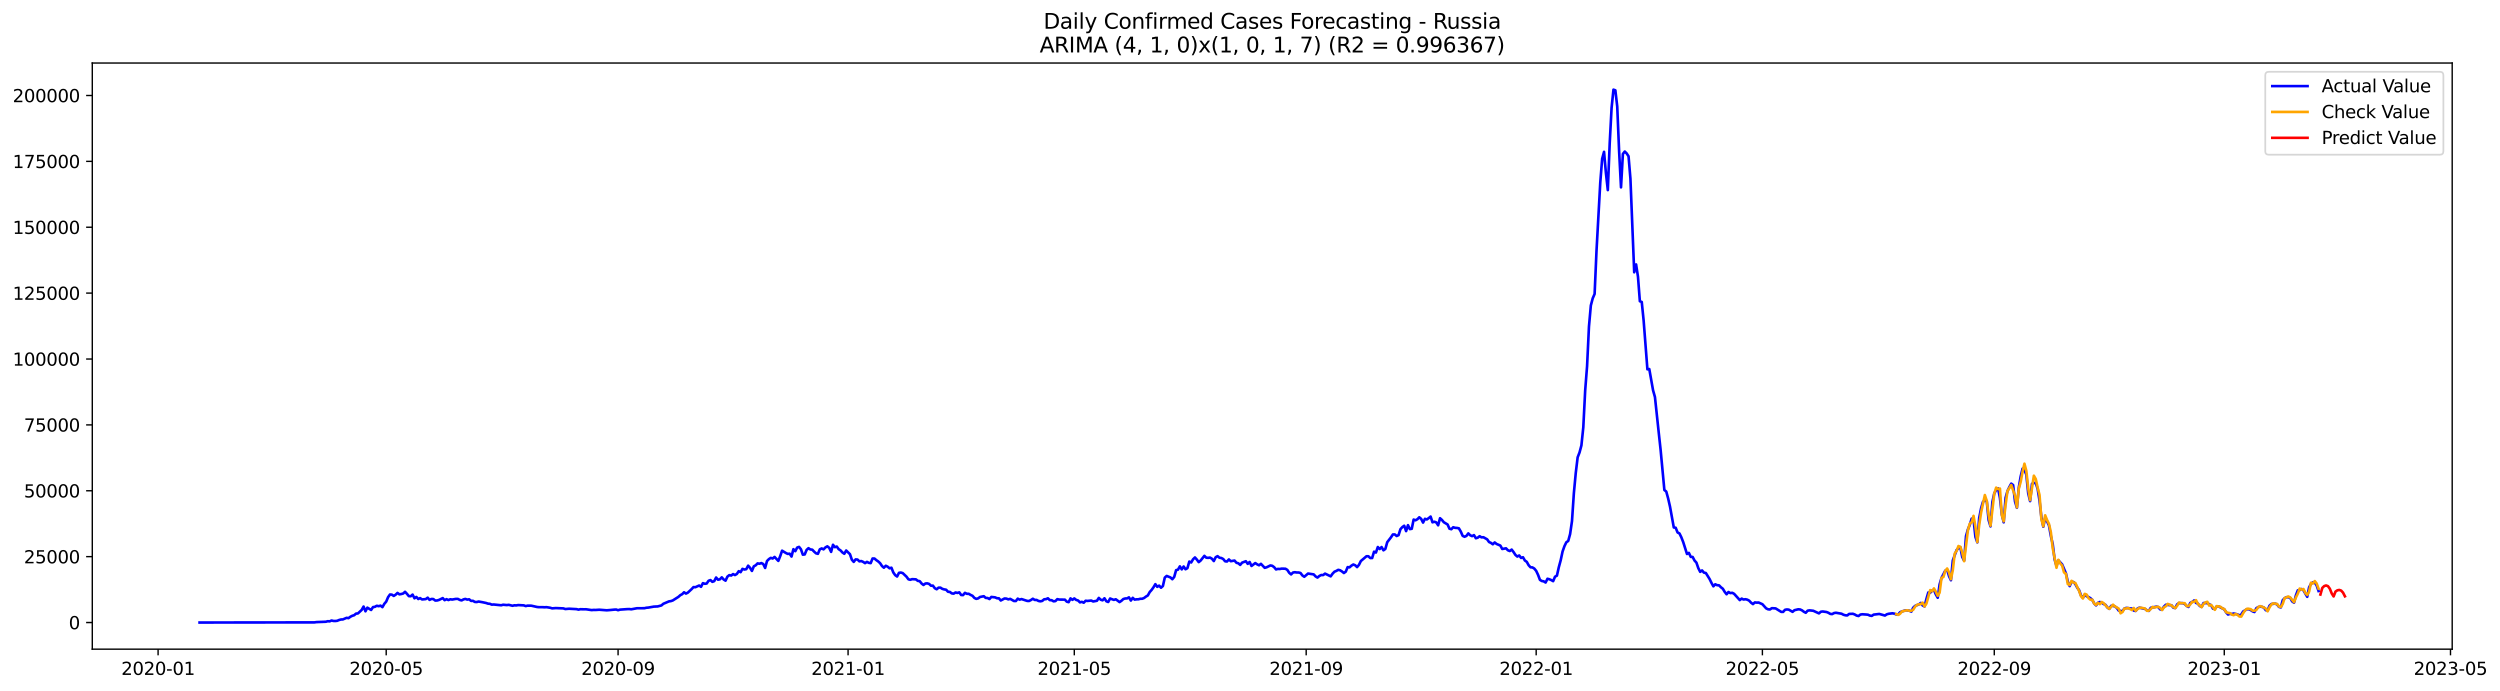 <?xml version="1.0" encoding="utf-8" standalone="no"?>
<!DOCTYPE svg PUBLIC "-//W3C//DTD SVG 1.1//EN"
  "http://www.w3.org/Graphics/SVG/1.1/DTD/svg11.dtd">
<svg xmlns:xlink="http://www.w3.org/1999/xlink" width="1418.704pt" height="392.274pt" viewBox="0 0 1418.704 392.274" xmlns="http://www.w3.org/2000/svg" version="1.1">
 <defs>
  <style type="text/css">*{stroke-linejoin: round; stroke-linecap: butt}</style>
 </defs>
 <g id="figure_1">
  <g id="patch_1">
   <path d="M 0 392.274 
L 1418.704 392.274 
L 1418.704 0 
L 0 0 
z
" style="fill: #ffffff"/>
  </g>
  <g id="axes_1">
   <g id="patch_2">
    <path d="M 52.375 368.396 
L 1391.575 368.396 
L 1391.575 35.755 
L 52.375 35.755 
z
" style="fill: #ffffff"/>
   </g>
   <g id="matplotlib.axis_1">
    <g id="xtick_1">
     <g id="line2d_1">
      <defs>
       <path id="m4899bbcd21" d="M 0 0 
L 0 3.5 
" style="stroke: #000000; stroke-width: 0.8"/>
      </defs>
      <g>
       <use xlink:href="#m4899bbcd21" x="89.712" y="368.396" style="stroke: #000000; stroke-width: 0.8"/>
      </g>
     </g>
     <g id="text_1">
      <!-- 2020-01 -->
      <g transform="translate(68.82 382.994)scale(0.1 -0.1)">
       <defs>
        <path id="DejaVuSans-32" d="M 1228 531 
L 3431 531 
L 3431 0 
L 469 0 
L 469 531 
Q 828 903 1448 1529 
Q 2069 2156 2228 2338 
Q 2531 2678 2651 2914 
Q 2772 3150 2772 3378 
Q 2772 3750 2511 3984 
Q 2250 4219 1831 4219 
Q 1534 4219 1204 4116 
Q 875 4013 500 3803 
L 500 4441 
Q 881 4594 1212 4672 
Q 1544 4750 1819 4750 
Q 2544 4750 2975 4387 
Q 3406 4025 3406 3419 
Q 3406 3131 3298 2873 
Q 3191 2616 2906 2266 
Q 2828 2175 2409 1742 
Q 1991 1309 1228 531 
z
" transform="scale(0.016)"/>
        <path id="DejaVuSans-30" d="M 2034 4250 
Q 1547 4250 1301 3770 
Q 1056 3291 1056 2328 
Q 1056 1369 1301 889 
Q 1547 409 2034 409 
Q 2525 409 2770 889 
Q 3016 1369 3016 2328 
Q 3016 3291 2770 3770 
Q 2525 4250 2034 4250 
z
M 2034 4750 
Q 2819 4750 3233 4129 
Q 3647 3509 3647 2328 
Q 3647 1150 3233 529 
Q 2819 -91 2034 -91 
Q 1250 -91 836 529 
Q 422 1150 422 2328 
Q 422 3509 836 4129 
Q 1250 4750 2034 4750 
z
" transform="scale(0.016)"/>
        <path id="DejaVuSans-2d" d="M 313 2009 
L 1997 2009 
L 1997 1497 
L 313 1497 
L 313 2009 
z
" transform="scale(0.016)"/>
        <path id="DejaVuSans-31" d="M 794 531 
L 1825 531 
L 1825 4091 
L 703 3866 
L 703 4441 
L 1819 4666 
L 2450 4666 
L 2450 531 
L 3481 531 
L 3481 0 
L 794 0 
L 794 531 
z
" transform="scale(0.016)"/>
       </defs>
       <use xlink:href="#DejaVuSans-32"/>
       <use xlink:href="#DejaVuSans-30" x="63.623"/>
       <use xlink:href="#DejaVuSans-32" x="127.246"/>
       <use xlink:href="#DejaVuSans-30" x="190.869"/>
       <use xlink:href="#DejaVuSans-2d" x="254.492"/>
       <use xlink:href="#DejaVuSans-30" x="290.576"/>
       <use xlink:href="#DejaVuSans-31" x="354.199"/>
      </g>
     </g>
    </g>
    <g id="xtick_2">
     <g id="line2d_2">
      <g>
       <use xlink:href="#m4899bbcd21" x="219.16" y="368.396" style="stroke: #000000; stroke-width: 0.8"/>
      </g>
     </g>
     <g id="text_2">
      <!-- 2020-05 -->
      <g transform="translate(198.268 382.994)scale(0.1 -0.1)">
       <defs>
        <path id="DejaVuSans-35" d="M 691 4666 
L 3169 4666 
L 3169 4134 
L 1269 4134 
L 1269 2991 
Q 1406 3038 1543 3061 
Q 1681 3084 1819 3084 
Q 2600 3084 3056 2656 
Q 3513 2228 3513 1497 
Q 3513 744 3044 326 
Q 2575 -91 1722 -91 
Q 1428 -91 1123 -41 
Q 819 9 494 109 
L 494 744 
Q 775 591 1075 516 
Q 1375 441 1709 441 
Q 2250 441 2565 725 
Q 2881 1009 2881 1497 
Q 2881 1984 2565 2268 
Q 2250 2553 1709 2553 
Q 1456 2553 1204 2497 
Q 953 2441 691 2322 
L 691 4666 
z
" transform="scale(0.016)"/>
       </defs>
       <use xlink:href="#DejaVuSans-32"/>
       <use xlink:href="#DejaVuSans-30" x="63.623"/>
       <use xlink:href="#DejaVuSans-32" x="127.246"/>
       <use xlink:href="#DejaVuSans-30" x="190.869"/>
       <use xlink:href="#DejaVuSans-2d" x="254.492"/>
       <use xlink:href="#DejaVuSans-30" x="290.576"/>
       <use xlink:href="#DejaVuSans-35" x="354.199"/>
      </g>
     </g>
    </g>
    <g id="xtick_3">
     <g id="line2d_3">
      <g>
       <use xlink:href="#m4899bbcd21" x="350.748" y="368.396" style="stroke: #000000; stroke-width: 0.8"/>
      </g>
     </g>
     <g id="text_3">
      <!-- 2020-09 -->
      <g transform="translate(329.856 382.994)scale(0.1 -0.1)">
       <defs>
        <path id="DejaVuSans-39" d="M 703 97 
L 703 672 
Q 941 559 1184 500 
Q 1428 441 1663 441 
Q 2288 441 2617 861 
Q 2947 1281 2994 2138 
Q 2813 1869 2534 1725 
Q 2256 1581 1919 1581 
Q 1219 1581 811 2004 
Q 403 2428 403 3163 
Q 403 3881 828 4315 
Q 1253 4750 1959 4750 
Q 2769 4750 3195 4129 
Q 3622 3509 3622 2328 
Q 3622 1225 3098 567 
Q 2575 -91 1691 -91 
Q 1453 -91 1209 -44 
Q 966 3 703 97 
z
M 1959 2075 
Q 2384 2075 2632 2365 
Q 2881 2656 2881 3163 
Q 2881 3666 2632 3958 
Q 2384 4250 1959 4250 
Q 1534 4250 1286 3958 
Q 1038 3666 1038 3163 
Q 1038 2656 1286 2365 
Q 1534 2075 1959 2075 
z
" transform="scale(0.016)"/>
       </defs>
       <use xlink:href="#DejaVuSans-32"/>
       <use xlink:href="#DejaVuSans-30" x="63.623"/>
       <use xlink:href="#DejaVuSans-32" x="127.246"/>
       <use xlink:href="#DejaVuSans-30" x="190.869"/>
       <use xlink:href="#DejaVuSans-2d" x="254.492"/>
       <use xlink:href="#DejaVuSans-30" x="290.576"/>
       <use xlink:href="#DejaVuSans-39" x="354.199"/>
      </g>
     </g>
    </g>
    <g id="xtick_4">
     <g id="line2d_4">
      <g>
       <use xlink:href="#m4899bbcd21" x="481.266" y="368.396" style="stroke: #000000; stroke-width: 0.8"/>
      </g>
     </g>
     <g id="text_4">
      <!-- 2021-01 -->
      <g transform="translate(460.374 382.994)scale(0.1 -0.1)">
       <use xlink:href="#DejaVuSans-32"/>
       <use xlink:href="#DejaVuSans-30" x="63.623"/>
       <use xlink:href="#DejaVuSans-32" x="127.246"/>
       <use xlink:href="#DejaVuSans-31" x="190.869"/>
       <use xlink:href="#DejaVuSans-2d" x="254.492"/>
       <use xlink:href="#DejaVuSans-30" x="290.576"/>
       <use xlink:href="#DejaVuSans-31" x="354.199"/>
      </g>
     </g>
    </g>
    <g id="xtick_5">
     <g id="line2d_5">
      <g>
       <use xlink:href="#m4899bbcd21" x="609.644" y="368.396" style="stroke: #000000; stroke-width: 0.8"/>
      </g>
     </g>
     <g id="text_5">
      <!-- 2021-05 -->
      <g transform="translate(588.753 382.994)scale(0.1 -0.1)">
       <use xlink:href="#DejaVuSans-32"/>
       <use xlink:href="#DejaVuSans-30" x="63.623"/>
       <use xlink:href="#DejaVuSans-32" x="127.246"/>
       <use xlink:href="#DejaVuSans-31" x="190.869"/>
       <use xlink:href="#DejaVuSans-2d" x="254.492"/>
       <use xlink:href="#DejaVuSans-30" x="290.576"/>
       <use xlink:href="#DejaVuSans-35" x="354.199"/>
      </g>
     </g>
    </g>
    <g id="xtick_6">
     <g id="line2d_6">
      <g>
       <use xlink:href="#m4899bbcd21" x="741.232" y="368.396" style="stroke: #000000; stroke-width: 0.8"/>
      </g>
     </g>
     <g id="text_6">
      <!-- 2021-09 -->
      <g transform="translate(720.34 382.994)scale(0.1 -0.1)">
       <use xlink:href="#DejaVuSans-32"/>
       <use xlink:href="#DejaVuSans-30" x="63.623"/>
       <use xlink:href="#DejaVuSans-32" x="127.246"/>
       <use xlink:href="#DejaVuSans-31" x="190.869"/>
       <use xlink:href="#DejaVuSans-2d" x="254.492"/>
       <use xlink:href="#DejaVuSans-30" x="290.576"/>
       <use xlink:href="#DejaVuSans-39" x="354.199"/>
      </g>
     </g>
    </g>
    <g id="xtick_7">
     <g id="line2d_7">
      <g>
       <use xlink:href="#m4899bbcd21" x="871.75" y="368.396" style="stroke: #000000; stroke-width: 0.8"/>
      </g>
     </g>
     <g id="text_7">
      <!-- 2022-01 -->
      <g transform="translate(850.858 382.994)scale(0.1 -0.1)">
       <use xlink:href="#DejaVuSans-32"/>
       <use xlink:href="#DejaVuSans-30" x="63.623"/>
       <use xlink:href="#DejaVuSans-32" x="127.246"/>
       <use xlink:href="#DejaVuSans-32" x="190.869"/>
       <use xlink:href="#DejaVuSans-2d" x="254.492"/>
       <use xlink:href="#DejaVuSans-30" x="290.576"/>
       <use xlink:href="#DejaVuSans-31" x="354.199"/>
      </g>
     </g>
    </g>
    <g id="xtick_8">
     <g id="line2d_8">
      <g>
       <use xlink:href="#m4899bbcd21" x="1000.128" y="368.396" style="stroke: #000000; stroke-width: 0.8"/>
      </g>
     </g>
     <g id="text_8">
      <!-- 2022-05 -->
      <g transform="translate(979.237 382.994)scale(0.1 -0.1)">
       <use xlink:href="#DejaVuSans-32"/>
       <use xlink:href="#DejaVuSans-30" x="63.623"/>
       <use xlink:href="#DejaVuSans-32" x="127.246"/>
       <use xlink:href="#DejaVuSans-32" x="190.869"/>
       <use xlink:href="#DejaVuSans-2d" x="254.492"/>
       <use xlink:href="#DejaVuSans-30" x="290.576"/>
       <use xlink:href="#DejaVuSans-35" x="354.199"/>
      </g>
     </g>
    </g>
    <g id="xtick_9">
     <g id="line2d_9">
      <g>
       <use xlink:href="#m4899bbcd21" x="1131.716" y="368.396" style="stroke: #000000; stroke-width: 0.8"/>
      </g>
     </g>
     <g id="text_9">
      <!-- 2022-09 -->
      <g transform="translate(1110.824 382.994)scale(0.1 -0.1)">
       <use xlink:href="#DejaVuSans-32"/>
       <use xlink:href="#DejaVuSans-30" x="63.623"/>
       <use xlink:href="#DejaVuSans-32" x="127.246"/>
       <use xlink:href="#DejaVuSans-32" x="190.869"/>
       <use xlink:href="#DejaVuSans-2d" x="254.492"/>
       <use xlink:href="#DejaVuSans-30" x="290.576"/>
       <use xlink:href="#DejaVuSans-39" x="354.199"/>
      </g>
     </g>
    </g>
    <g id="xtick_10">
     <g id="line2d_10">
      <g>
       <use xlink:href="#m4899bbcd21" x="1262.234" y="368.396" style="stroke: #000000; stroke-width: 0.8"/>
      </g>
     </g>
     <g id="text_10">
      <!-- 2023-01 -->
      <g transform="translate(1241.342 382.994)scale(0.1 -0.1)">
       <defs>
        <path id="DejaVuSans-33" d="M 2597 2516 
Q 3050 2419 3304 2112 
Q 3559 1806 3559 1356 
Q 3559 666 3084 287 
Q 2609 -91 1734 -91 
Q 1441 -91 1130 -33 
Q 819 25 488 141 
L 488 750 
Q 750 597 1062 519 
Q 1375 441 1716 441 
Q 2309 441 2620 675 
Q 2931 909 2931 1356 
Q 2931 1769 2642 2001 
Q 2353 2234 1838 2234 
L 1294 2234 
L 1294 2753 
L 1863 2753 
Q 2328 2753 2575 2939 
Q 2822 3125 2822 3475 
Q 2822 3834 2567 4026 
Q 2313 4219 1838 4219 
Q 1578 4219 1281 4162 
Q 984 4106 628 3988 
L 628 4550 
Q 988 4650 1302 4700 
Q 1616 4750 1894 4750 
Q 2613 4750 3031 4423 
Q 3450 4097 3450 3541 
Q 3450 3153 3228 2886 
Q 3006 2619 2597 2516 
z
" transform="scale(0.016)"/>
       </defs>
       <use xlink:href="#DejaVuSans-32"/>
       <use xlink:href="#DejaVuSans-30" x="63.623"/>
       <use xlink:href="#DejaVuSans-32" x="127.246"/>
       <use xlink:href="#DejaVuSans-33" x="190.869"/>
       <use xlink:href="#DejaVuSans-2d" x="254.492"/>
       <use xlink:href="#DejaVuSans-30" x="290.576"/>
       <use xlink:href="#DejaVuSans-31" x="354.199"/>
      </g>
     </g>
    </g>
    <g id="xtick_11">
     <g id="line2d_11">
      <g>
       <use xlink:href="#m4899bbcd21" x="1390.612" y="368.396" style="stroke: #000000; stroke-width: 0.8"/>
      </g>
     </g>
     <g id="text_11">
      <!-- 2023-05 -->
      <g transform="translate(1369.721 382.994)scale(0.1 -0.1)">
       <use xlink:href="#DejaVuSans-32"/>
       <use xlink:href="#DejaVuSans-30" x="63.623"/>
       <use xlink:href="#DejaVuSans-32" x="127.246"/>
       <use xlink:href="#DejaVuSans-33" x="190.869"/>
       <use xlink:href="#DejaVuSans-2d" x="254.492"/>
       <use xlink:href="#DejaVuSans-30" x="290.576"/>
       <use xlink:href="#DejaVuSans-35" x="354.199"/>
      </g>
     </g>
    </g>
   </g>
   <g id="matplotlib.axis_2">
    <g id="ytick_1">
     <g id="line2d_12">
      <defs>
       <path id="m4473a306bf" d="M 0 0 
L -3.5 0 
" style="stroke: #000000; stroke-width: 0.8"/>
      </defs>
      <g>
       <use xlink:href="#m4473a306bf" x="52.375" y="353.276" style="stroke: #000000; stroke-width: 0.8"/>
      </g>
     </g>
     <g id="text_12">
      <!-- 0 -->
      <g transform="translate(39.013 357.075)scale(0.1 -0.1)">
       <use xlink:href="#DejaVuSans-30"/>
      </g>
     </g>
    </g>
    <g id="ytick_2">
     <g id="line2d_13">
      <g>
       <use xlink:href="#m4473a306bf" x="52.375" y="315.889" style="stroke: #000000; stroke-width: 0.8"/>
      </g>
     </g>
     <g id="text_13">
      <!-- 25000 -->
      <g transform="translate(13.562 319.688)scale(0.1 -0.1)">
       <use xlink:href="#DejaVuSans-32"/>
       <use xlink:href="#DejaVuSans-35" x="63.623"/>
       <use xlink:href="#DejaVuSans-30" x="127.246"/>
       <use xlink:href="#DejaVuSans-30" x="190.869"/>
       <use xlink:href="#DejaVuSans-30" x="254.492"/>
      </g>
     </g>
    </g>
    <g id="ytick_3">
     <g id="line2d_14">
      <g>
       <use xlink:href="#m4473a306bf" x="52.375" y="278.502" style="stroke: #000000; stroke-width: 0.8"/>
      </g>
     </g>
     <g id="text_14">
      <!-- 50000 -->
      <g transform="translate(13.562 282.301)scale(0.1 -0.1)">
       <use xlink:href="#DejaVuSans-35"/>
       <use xlink:href="#DejaVuSans-30" x="63.623"/>
       <use xlink:href="#DejaVuSans-30" x="127.246"/>
       <use xlink:href="#DejaVuSans-30" x="190.869"/>
       <use xlink:href="#DejaVuSans-30" x="254.492"/>
      </g>
     </g>
    </g>
    <g id="ytick_4">
     <g id="line2d_15">
      <g>
       <use xlink:href="#m4473a306bf" x="52.375" y="241.115" style="stroke: #000000; stroke-width: 0.8"/>
      </g>
     </g>
     <g id="text_15">
      <!-- 75000 -->
      <g transform="translate(13.562 244.915)scale(0.1 -0.1)">
       <defs>
        <path id="DejaVuSans-37" d="M 525 4666 
L 3525 4666 
L 3525 4397 
L 1831 0 
L 1172 0 
L 2766 4134 
L 525 4134 
L 525 4666 
z
" transform="scale(0.016)"/>
       </defs>
       <use xlink:href="#DejaVuSans-37"/>
       <use xlink:href="#DejaVuSans-35" x="63.623"/>
       <use xlink:href="#DejaVuSans-30" x="127.246"/>
       <use xlink:href="#DejaVuSans-30" x="190.869"/>
       <use xlink:href="#DejaVuSans-30" x="254.492"/>
      </g>
     </g>
    </g>
    <g id="ytick_5">
     <g id="line2d_16">
      <g>
       <use xlink:href="#m4473a306bf" x="52.375" y="203.729" style="stroke: #000000; stroke-width: 0.8"/>
      </g>
     </g>
     <g id="text_16">
      <!-- 100000 -->
      <g transform="translate(7.2 207.528)scale(0.1 -0.1)">
       <use xlink:href="#DejaVuSans-31"/>
       <use xlink:href="#DejaVuSans-30" x="63.623"/>
       <use xlink:href="#DejaVuSans-30" x="127.246"/>
       <use xlink:href="#DejaVuSans-30" x="190.869"/>
       <use xlink:href="#DejaVuSans-30" x="254.492"/>
       <use xlink:href="#DejaVuSans-30" x="318.115"/>
      </g>
     </g>
    </g>
    <g id="ytick_6">
     <g id="line2d_17">
      <g>
       <use xlink:href="#m4473a306bf" x="52.375" y="166.342" style="stroke: #000000; stroke-width: 0.8"/>
      </g>
     </g>
     <g id="text_17">
      <!-- 125000 -->
      <g transform="translate(7.2 170.141)scale(0.1 -0.1)">
       <use xlink:href="#DejaVuSans-31"/>
       <use xlink:href="#DejaVuSans-32" x="63.623"/>
       <use xlink:href="#DejaVuSans-35" x="127.246"/>
       <use xlink:href="#DejaVuSans-30" x="190.869"/>
       <use xlink:href="#DejaVuSans-30" x="254.492"/>
       <use xlink:href="#DejaVuSans-30" x="318.115"/>
      </g>
     </g>
    </g>
    <g id="ytick_7">
     <g id="line2d_18">
      <g>
       <use xlink:href="#m4473a306bf" x="52.375" y="128.955" style="stroke: #000000; stroke-width: 0.8"/>
      </g>
     </g>
     <g id="text_18">
      <!-- 150000 -->
      <g transform="translate(7.2 132.755)scale(0.1 -0.1)">
       <use xlink:href="#DejaVuSans-31"/>
       <use xlink:href="#DejaVuSans-35" x="63.623"/>
       <use xlink:href="#DejaVuSans-30" x="127.246"/>
       <use xlink:href="#DejaVuSans-30" x="190.869"/>
       <use xlink:href="#DejaVuSans-30" x="254.492"/>
       <use xlink:href="#DejaVuSans-30" x="318.115"/>
      </g>
     </g>
    </g>
    <g id="ytick_8">
     <g id="line2d_19">
      <g>
       <use xlink:href="#m4473a306bf" x="52.375" y="91.569" style="stroke: #000000; stroke-width: 0.8"/>
      </g>
     </g>
     <g id="text_19">
      <!-- 175000 -->
      <g transform="translate(7.2 95.368)scale(0.1 -0.1)">
       <use xlink:href="#DejaVuSans-31"/>
       <use xlink:href="#DejaVuSans-37" x="63.623"/>
       <use xlink:href="#DejaVuSans-35" x="127.246"/>
       <use xlink:href="#DejaVuSans-30" x="190.869"/>
       <use xlink:href="#DejaVuSans-30" x="254.492"/>
       <use xlink:href="#DejaVuSans-30" x="318.115"/>
      </g>
     </g>
    </g>
    <g id="ytick_9">
     <g id="line2d_20">
      <g>
       <use xlink:href="#m4473a306bf" x="52.375" y="54.182" style="stroke: #000000; stroke-width: 0.8"/>
      </g>
     </g>
     <g id="text_20">
      <!-- 200000 -->
      <g transform="translate(7.2 57.981)scale(0.1 -0.1)">
       <use xlink:href="#DejaVuSans-32"/>
       <use xlink:href="#DejaVuSans-30" x="63.623"/>
       <use xlink:href="#DejaVuSans-30" x="127.246"/>
       <use xlink:href="#DejaVuSans-30" x="190.869"/>
       <use xlink:href="#DejaVuSans-30" x="254.492"/>
       <use xlink:href="#DejaVuSans-30" x="318.115"/>
      </g>
     </g>
    </g>
   </g>
   <g id="line2d_21">
    <path d="M 113.248 353.276 
L 178.507 353.19 
L 179.577 353.032 
L 184.926 352.824 
L 185.995 352.526 
L 187.065 352.617 
L 188.135 352.122 
L 189.205 352.377 
L 190.275 352.405 
L 191.345 352.291 
L 192.414 351.849 
L 193.484 351.55 
L 194.554 351.518 
L 196.694 350.605 
L 197.763 350.783 
L 198.833 350.006 
L 199.903 349.45 
L 200.973 349.127 
L 202.043 348.209 
L 203.113 348.119 
L 205.252 346.12 
L 206.322 344.213 
L 207.392 346.893 
L 208.462 344.838 
L 210.601 346.136 
L 211.671 344.529 
L 212.741 344.354 
L 213.811 343.763 
L 214.881 344.007 
L 215.95 343.688 
L 217.02 344.54 
L 218.09 342.659 
L 219.16 341.412 
L 220.23 338.885 
L 221.299 337.374 
L 222.369 337.452 
L 223.439 338.168 
L 224.509 337.485 
L 225.579 336.48 
L 226.649 337.275 
L 227.718 337.099 
L 228.788 336.807 
L 229.858 335.844 
L 230.928 336.976 
L 231.998 338.279 
L 233.068 338.36 
L 234.137 337.427 
L 235.207 339.517 
L 236.277 338.756 
L 237.347 339.927 
L 238.417 339.423 
L 239.486 340.169 
L 241.626 339.975 
L 242.696 339.167 
L 243.766 340.416 
L 244.836 339.897 
L 245.905 339.943 
L 246.975 340.806 
L 248.045 340.757 
L 249.115 340.456 
L 251.254 339.416 
L 252.324 340.586 
L 253.394 340.029 
L 254.464 340.521 
L 255.534 340.081 
L 256.604 340.238 
L 258.743 339.86 
L 259.813 339.861 
L 260.883 340.434 
L 261.953 340.724 
L 263.022 340.15 
L 264.092 339.875 
L 265.162 340.269 
L 266.232 340.102 
L 267.302 340.987 
L 268.372 340.951 
L 269.441 341.575 
L 270.511 341.653 
L 271.581 341.355 
L 273.721 341.735 
L 275.86 342.19 
L 276.93 342.56 
L 278 342.65 
L 279.07 343.124 
L 280.14 343.042 
L 284.419 343.48 
L 285.489 343.178 
L 287.628 343.371 
L 288.698 343.227 
L 290.838 343.76 
L 291.908 343.504 
L 292.977 343.568 
L 294.047 343.371 
L 297.257 343.539 
L 298.326 343.944 
L 299.396 343.69 
L 301.536 343.721 
L 304.745 344.451 
L 305.815 344.56 
L 307.955 344.557 
L 309.025 344.633 
L 310.095 344.552 
L 312.234 344.89 
L 313.304 345.23 
L 315.444 345.074 
L 319.723 345.254 
L 320.793 345.617 
L 322.932 345.441 
L 327.212 345.677 
L 328.281 345.96 
L 329.351 345.717 
L 331.491 345.774 
L 332.561 345.753 
L 335.77 346.22 
L 336.84 346.112 
L 337.91 346.147 
L 340.049 346.008 
L 344.329 346.334 
L 346.468 346.16 
L 348.608 345.952 
L 349.678 345.9 
L 350.748 346.292 
L 351.817 345.958 
L 356.097 345.653 
L 357.167 345.64 
L 358.236 345.768 
L 361.446 345.169 
L 365.725 345.148 
L 366.795 344.883 
L 367.865 344.801 
L 371.074 344.238 
L 373.214 344.14 
L 375.353 343.571 
L 376.423 342.64 
L 379.633 341.273 
L 380.703 341.119 
L 381.772 340.757 
L 384.982 338.717 
L 386.052 337.759 
L 387.122 337.189 
L 388.191 336.106 
L 389.261 336.854 
L 390.331 336.309 
L 392.471 334.323 
L 393.54 333.173 
L 394.61 333.227 
L 396.75 332.278 
L 397.82 333.003 
L 398.89 330.938 
L 399.959 331.288 
L 401.029 331.137 
L 402.099 329.583 
L 403.169 329.187 
L 404.239 330.179 
L 405.308 329.791 
L 406.378 327.737 
L 407.448 328.959 
L 408.518 328.762 
L 409.588 327.631 
L 410.658 328.837 
L 411.727 329.519 
L 412.797 327.227 
L 413.867 326.377 
L 414.937 326.605 
L 416.007 325.787 
L 417.076 326.332 
L 418.146 325.713 
L 419.216 324.139 
L 420.286 324.688 
L 421.356 322.816 
L 422.426 323.203 
L 423.495 322.995 
L 424.565 321.008 
L 425.635 322.222 
L 426.705 323.99 
L 427.775 321.373 
L 428.844 320.798 
L 429.914 319.716 
L 430.984 319.907 
L 432.054 319.535 
L 433.124 320.075 
L 434.194 322.294 
L 435.263 318.376 
L 436.333 317.296 
L 437.403 316.58 
L 438.473 316.943 
L 439.543 316.052 
L 441.682 318.292 
L 442.752 315.597 
L 443.822 312.499 
L 445.962 313.81 
L 447.031 314.325 
L 448.101 314.205 
L 449.171 315.825 
L 450.241 311.658 
L 451.311 312.781 
L 452.38 310.729 
L 453.45 310.354 
L 454.52 311.704 
L 455.59 314.764 
L 456.66 314.636 
L 457.73 312.057 
L 458.799 311.094 
L 459.869 311.808 
L 460.939 311.924 
L 462.009 313.044 
L 463.079 313.997 
L 464.149 314.283 
L 465.218 311.721 
L 466.288 311.229 
L 467.358 311.743 
L 468.428 310.64 
L 469.498 310.031 
L 470.567 310.894 
L 471.637 313.176 
L 472.707 309.161 
L 473.777 310.513 
L 474.847 310.157 
L 475.917 311.628 
L 476.986 312.355 
L 478.056 313.514 
L 479.126 314.251 
L 480.196 312.406 
L 482.335 314.486 
L 483.405 317.616 
L 484.475 318.857 
L 485.545 317.452 
L 486.615 317.531 
L 487.685 318.554 
L 488.754 318.386 
L 489.824 318.862 
L 490.894 319.568 
L 491.964 318.853 
L 493.034 319.393 
L 494.103 319.562 
L 495.173 316.931 
L 496.243 316.945 
L 497.313 317.878 
L 498.383 318.614 
L 499.453 319.614 
L 500.522 321.21 
L 501.592 322.161 
L 502.662 321.057 
L 503.732 321.599 
L 504.802 322.491 
L 505.871 322.17 
L 506.941 324.863 
L 508.011 326.384 
L 509.081 327.159 
L 510.151 325.077 
L 511.221 324.912 
L 512.29 325.234 
L 514.43 327.268 
L 515.5 328.741 
L 516.57 329.016 
L 517.639 328.656 
L 519.779 328.781 
L 520.849 329.635 
L 521.919 329.795 
L 522.989 331.131 
L 524.058 331.953 
L 525.128 331.138 
L 526.198 331.042 
L 527.268 331.382 
L 528.338 332.387 
L 529.407 332.34 
L 530.477 333.79 
L 531.547 334.389 
L 532.617 333.471 
L 533.687 333.473 
L 534.757 334.171 
L 535.826 334.48 
L 536.896 334.649 
L 537.966 335.81 
L 539.036 335.915 
L 540.106 336.725 
L 541.176 336.893 
L 542.245 336.214 
L 543.315 336.475 
L 544.385 336.152 
L 545.455 337.661 
L 546.525 337.699 
L 547.594 336.432 
L 548.664 336.966 
L 549.734 336.961 
L 550.804 337.606 
L 551.874 338.104 
L 552.944 339.305 
L 554.013 339.852 
L 555.083 339.567 
L 556.153 338.777 
L 558.293 338.343 
L 559.362 339.297 
L 560.432 339.36 
L 561.502 339.951 
L 562.572 338.75 
L 564.712 338.997 
L 565.781 339.495 
L 566.851 339.525 
L 567.921 340.76 
L 570.061 339.625 
L 571.13 339.707 
L 572.2 340.141 
L 573.27 339.848 
L 575.41 341.069 
L 576.48 341.078 
L 577.549 339.731 
L 578.619 340.292 
L 579.689 339.957 
L 582.898 341.004 
L 583.968 341.052 
L 585.038 340.497 
L 586.108 339.776 
L 587.178 340.444 
L 588.248 340.45 
L 589.317 341.026 
L 590.387 341.246 
L 591.457 341.01 
L 592.527 340.088 
L 593.597 340.008 
L 594.666 339.516 
L 595.736 340.554 
L 596.806 340.616 
L 597.876 341.246 
L 598.946 341.093 
L 600.016 340.005 
L 601.085 340.24 
L 604.295 340.293 
L 605.365 341.415 
L 606.434 341.717 
L 607.504 339.576 
L 608.574 340.395 
L 609.644 339.596 
L 610.714 340.453 
L 611.784 340.761 
L 612.853 341.831 
L 613.923 341.526 
L 614.993 342.033 
L 616.063 340.921 
L 617.133 341.016 
L 619.272 340.806 
L 620.342 341.328 
L 622.482 340.924 
L 623.552 339.311 
L 624.621 340.314 
L 625.691 340.675 
L 626.761 339.511 
L 627.831 341.227 
L 628.901 341.612 
L 629.971 339.649 
L 632.11 340.437 
L 633.18 340.075 
L 635.32 341.668 
L 636.389 340.942 
L 637.459 339.949 
L 638.529 339.628 
L 639.599 339.584 
L 640.669 338.982 
L 641.739 340.802 
L 642.808 339.264 
L 643.878 340.262 
L 644.948 340.105 
L 646.018 340.085 
L 647.088 339.8 
L 648.157 339.779 
L 649.227 339.372 
L 650.297 338.556 
L 651.367 337.916 
L 652.437 335.988 
L 653.507 334.79 
L 654.576 333.296 
L 655.646 331.5 
L 656.716 333.012 
L 657.786 332.336 
L 658.856 333.522 
L 659.925 332.553 
L 660.995 327.776 
L 662.065 326.837 
L 664.205 327.682 
L 665.275 328.693 
L 666.344 327.399 
L 667.414 323.559 
L 668.484 323.269 
L 669.554 321.404 
L 670.624 323.113 
L 671.693 321.485 
L 672.763 323.042 
L 673.833 322.42 
L 674.903 318.688 
L 675.973 319.192 
L 677.043 317.38 
L 678.112 316.348 
L 679.182 317.541 
L 680.252 318.99 
L 681.322 318.117 
L 683.461 315.442 
L 684.531 316.477 
L 685.601 316.571 
L 686.671 316.414 
L 687.741 317.069 
L 688.811 318.385 
L 689.88 316.198 
L 690.95 315.608 
L 692.02 316.502 
L 693.09 316.666 
L 694.16 317.238 
L 695.23 318.53 
L 696.299 318.634 
L 697.369 317.477 
L 698.439 318.467 
L 700.579 318.107 
L 701.648 319.361 
L 702.718 319.648 
L 703.788 320.57 
L 704.858 319.298 
L 706.998 318.485 
L 708.067 319.98 
L 709.137 318.926 
L 710.207 321.166 
L 712.347 319.532 
L 713.416 320.266 
L 714.486 320.783 
L 715.556 319.97 
L 717.696 322.222 
L 718.766 321.933 
L 720.905 320.882 
L 721.975 321.077 
L 723.045 321.856 
L 724.115 323.136 
L 725.184 322.844 
L 726.254 322.9 
L 727.324 322.68 
L 729.464 322.747 
L 730.534 323.401 
L 731.603 325.049 
L 732.673 325.968 
L 733.743 324.903 
L 734.813 324.721 
L 735.883 324.889 
L 736.952 324.883 
L 738.022 325.164 
L 739.092 326.569 
L 740.162 327.293 
L 742.302 325.473 
L 745.511 325.965 
L 746.581 327.124 
L 747.651 327.763 
L 748.72 326.846 
L 749.79 326.308 
L 750.86 326.345 
L 751.93 325.514 
L 755.139 327.061 
L 756.209 325.545 
L 757.279 324.431 
L 758.349 323.981 
L 759.419 323.368 
L 760.489 323.628 
L 761.558 324.299 
L 762.628 325.167 
L 763.698 324.401 
L 764.768 321.836 
L 765.838 321.957 
L 766.907 320.999 
L 767.977 320.353 
L 769.047 320.777 
L 770.117 321.811 
L 771.187 320.538 
L 772.257 318.386 
L 775.466 315.648 
L 776.536 315.664 
L 777.606 316.689 
L 778.675 316.668 
L 779.745 313.076 
L 780.815 313.554 
L 781.885 310.433 
L 782.955 311.568 
L 784.025 310.451 
L 785.094 312.279 
L 786.164 311.513 
L 787.234 307.68 
L 789.374 304.896 
L 790.443 303.285 
L 791.513 303.276 
L 792.583 304.172 
L 793.653 303.683 
L 794.723 300.312 
L 795.793 299.132 
L 796.862 298.35 
L 797.932 301.398 
L 799.002 298.022 
L 800.072 300.255 
L 801.142 300.074 
L 802.211 294.848 
L 803.281 295.244 
L 804.351 294.649 
L 805.421 293.56 
L 806.491 294.472 
L 807.561 296.557 
L 808.63 294.418 
L 809.7 294.777 
L 810.77 294.03 
L 811.84 293.143 
L 812.91 296.406 
L 813.979 296.063 
L 815.049 296.449 
L 816.119 298.099 
L 817.189 294.079 
L 818.259 295.04 
L 819.329 296.346 
L 821.468 297.629 
L 822.538 300.019 
L 823.608 300.314 
L 824.678 299.207 
L 825.747 299.536 
L 826.817 299.594 
L 827.887 299.814 
L 828.957 301.633 
L 830.027 304.076 
L 831.097 304.591 
L 832.166 304.125 
L 833.236 302.693 
L 834.306 303.747 
L 835.376 304.245 
L 836.446 303.671 
L 837.516 305.435 
L 838.585 305.127 
L 839.655 304.288 
L 840.725 304.948 
L 841.795 304.861 
L 843.934 306.065 
L 845.004 307.595 
L 846.074 308.071 
L 847.144 308.859 
L 848.214 307.839 
L 849.284 308.688 
L 851.423 309.596 
L 852.493 311.537 
L 854.633 311.166 
L 855.702 312.259 
L 856.772 312.702 
L 857.842 311.881 
L 858.912 313.281 
L 859.982 314.909 
L 861.052 315.832 
L 862.121 315.222 
L 863.191 316.604 
L 864.261 316.231 
L 865.331 318.068 
L 866.401 318.826 
L 867.47 320.748 
L 868.54 321.935 
L 869.61 321.999 
L 870.68 322.645 
L 871.75 323.955 
L 872.82 326.225 
L 873.889 329.059 
L 874.959 329.707 
L 876.029 329.898 
L 877.099 330.576 
L 878.169 328.439 
L 879.238 328.714 
L 880.308 329.182 
L 881.378 329.798 
L 882.448 327.26 
L 883.518 326.661 
L 884.588 321.913 
L 885.657 317.962 
L 886.727 312.974 
L 887.797 309.941 
L 888.867 307.728 
L 889.937 306.977 
L 891.006 303.071 
L 892.076 295.688 
L 893.146 279.808 
L 894.216 268.382 
L 895.286 259.517 
L 896.356 256.768 
L 897.425 252.752 
L 898.495 242.503 
L 899.565 221.517 
L 900.635 207.79 
L 901.705 185.331 
L 902.774 173.335 
L 903.844 169.284 
L 904.914 166.801 
L 905.984 142.407 
L 908.124 103.597 
L 909.193 90.105 
L 910.263 86.161 
L 911.333 98.25 
L 912.403 107.874 
L 913.473 81.413 
L 914.543 61.221 
L 915.612 50.876 
L 916.682 51.258 
L 917.752 60.444 
L 918.822 85.908 
L 919.892 106.315 
L 920.961 87.347 
L 922.031 85.998 
L 923.101 87.058 
L 924.171 88.691 
L 925.241 101.44 
L 927.38 154.51 
L 928.45 150.064 
L 929.52 156.997 
L 930.59 170.948 
L 931.66 171.356 
L 932.729 181.88 
L 934.869 209.573 
L 935.939 209.441 
L 938.079 221.48 
L 939.148 225.301 
L 941.288 245.398 
L 942.358 255.219 
L 944.497 278.077 
L 945.567 278.936 
L 946.637 282.845 
L 947.707 287.548 
L 949.847 299.319 
L 950.916 299.485 
L 951.986 302.172 
L 953.056 302.706 
L 954.126 304.893 
L 955.196 307.644 
L 957.335 314.371 
L 958.405 313.759 
L 959.475 316.011 
L 960.545 316.065 
L 961.615 318.096 
L 962.684 319.272 
L 963.754 322.399 
L 964.824 324.51 
L 965.894 323.715 
L 966.964 324.974 
L 968.033 325.167 
L 970.173 328.603 
L 971.243 330.8 
L 972.313 332.725 
L 973.383 331.576 
L 974.452 332.088 
L 975.522 332.155 
L 976.592 333.257 
L 977.662 334.086 
L 978.732 335.862 
L 979.801 337.229 
L 980.871 335.962 
L 981.941 336.574 
L 983.011 336.402 
L 984.081 336.987 
L 987.29 340.53 
L 988.36 339.7 
L 989.43 340.219 
L 990.5 340.051 
L 991.57 340.308 
L 992.639 340.874 
L 993.709 342.016 
L 994.779 342.81 
L 995.849 341.858 
L 996.919 341.989 
L 997.988 341.925 
L 1000.128 342.876 
L 1002.268 345.239 
L 1003.338 345.762 
L 1004.407 345.87 
L 1005.477 345.128 
L 1007.617 345.252 
L 1010.826 347.24 
L 1011.896 347.25 
L 1012.966 346.049 
L 1014.036 345.856 
L 1015.106 345.967 
L 1017.245 347.211 
L 1018.315 346.283 
L 1020.455 345.768 
L 1021.524 345.855 
L 1022.594 346.356 
L 1023.664 347.158 
L 1024.734 347.736 
L 1025.804 346.55 
L 1026.874 346.368 
L 1029.013 346.607 
L 1032.223 348.079 
L 1033.292 347.149 
L 1034.362 347.001 
L 1036.502 347.307 
L 1037.572 347.732 
L 1038.642 348.369 
L 1039.711 348.499 
L 1040.781 347.899 
L 1041.851 347.723 
L 1045.06 348.279 
L 1046.13 348.856 
L 1047.2 349.164 
L 1048.27 349.263 
L 1049.34 348.397 
L 1051.479 348.312 
L 1052.549 348.716 
L 1053.619 349.333 
L 1054.689 349.576 
L 1055.759 348.753 
L 1056.828 348.589 
L 1058.968 348.734 
L 1060.038 348.84 
L 1061.108 349.324 
L 1062.178 349.517 
L 1063.247 348.792 
L 1066.457 348.408 
L 1069.666 349.31 
L 1070.736 348.607 
L 1071.806 348.305 
L 1073.946 348.035 
L 1075.015 348.245 
L 1076.085 348.698 
L 1077.155 348.84 
L 1078.225 347.451 
L 1079.295 346.999 
L 1081.434 346.332 
L 1082.504 346.386 
L 1083.574 346.592 
L 1084.644 347.089 
L 1085.714 344.855 
L 1086.783 343.833 
L 1088.923 342.996 
L 1089.993 342.143 
L 1091.063 343.582 
L 1092.133 344.147 
L 1093.202 339.885 
L 1094.272 336.217 
L 1095.342 336.39 
L 1096.412 335.152 
L 1097.482 334.82 
L 1098.551 337.314 
L 1099.621 339.211 
L 1100.691 331.615 
L 1101.761 327.957 
L 1103.901 323.822 
L 1104.97 323.327 
L 1106.04 326.988 
L 1107.11 329.276 
L 1108.18 318.059 
L 1110.319 312.159 
L 1111.389 311.09 
L 1112.459 310.575 
L 1113.529 316.067 
L 1114.599 318.148 
L 1115.669 304.281 
L 1116.738 300.463 
L 1117.808 297.897 
L 1118.878 294.327 
L 1119.948 294.874 
L 1121.018 304.719 
L 1122.087 307.773 
L 1123.157 293.922 
L 1124.227 288.437 
L 1125.297 284.795 
L 1126.367 283.883 
L 1127.437 284.285 
L 1128.506 295.127 
L 1129.576 298.722 
L 1130.646 284.807 
L 1131.716 279.974 
L 1132.786 278.085 
L 1133.855 277.123 
L 1134.925 282.595 
L 1135.995 291.902 
L 1137.065 296.413 
L 1138.135 282.459 
L 1139.205 278.676 
L 1140.274 276.379 
L 1141.344 274.452 
L 1142.414 275.279 
L 1143.484 284.617 
L 1144.554 288.16 
L 1145.624 276.654 
L 1146.693 270.386 
L 1147.763 265.951 
L 1148.833 266.899 
L 1149.903 269.308 
L 1150.973 279.942 
L 1152.042 284.376 
L 1153.112 274.565 
L 1154.182 274.077 
L 1155.252 274.108 
L 1156.322 277.394 
L 1157.392 284.151 
L 1158.461 293.654 
L 1159.531 298.906 
L 1160.601 293.861 
L 1161.671 295.866 
L 1162.741 298.13 
L 1163.81 304.112 
L 1164.88 308.746 
L 1165.95 317.476 
L 1167.02 321.118 
L 1168.09 317.984 
L 1170.229 320.29 
L 1172.369 325.349 
L 1173.439 330.094 
L 1174.509 332.613 
L 1175.578 330.097 
L 1176.648 330.284 
L 1177.718 331.473 
L 1178.788 333.45 
L 1179.858 334.926 
L 1180.928 337.883 
L 1181.997 339.209 
L 1183.067 337.431 
L 1184.137 338.348 
L 1185.207 338.82 
L 1186.277 339.456 
L 1187.346 340.434 
L 1188.416 342.474 
L 1189.486 343.539 
L 1190.556 342.118 
L 1191.626 341.627 
L 1192.696 342.034 
L 1193.765 342.752 
L 1194.835 343.224 
L 1195.905 344.72 
L 1196.975 345.513 
L 1198.045 343.799 
L 1199.114 343.823 
L 1200.184 344.167 
L 1201.254 344.974 
L 1202.324 346.512 
L 1204.464 346.857 
L 1205.533 345.351 
L 1206.603 344.976 
L 1209.813 345.345 
L 1210.882 346.517 
L 1211.952 346.695 
L 1213.022 345.299 
L 1214.092 344.835 
L 1217.301 345.569 
L 1218.371 346.365 
L 1219.441 346.677 
L 1220.511 344.914 
L 1223.72 344.264 
L 1224.79 344.503 
L 1225.86 345.828 
L 1226.93 345.96 
L 1228 344.238 
L 1229.069 343.199 
L 1232.279 343.48 
L 1233.349 344.877 
L 1234.419 345.043 
L 1235.488 342.957 
L 1236.558 342.239 
L 1238.698 342.278 
L 1239.768 342.749 
L 1240.837 343.8 
L 1241.907 344.425 
L 1242.977 342.082 
L 1244.047 341.653 
L 1245.117 340.749 
L 1246.187 342.113 
L 1247.256 342.553 
L 1248.326 343.869 
L 1249.396 344.394 
L 1250.466 342.205 
L 1252.605 342.273 
L 1254.745 343.48 
L 1255.815 345.378 
L 1256.885 345.584 
L 1257.955 344.095 
L 1259.024 344.14 
L 1262.234 345.804 
L 1263.304 347.516 
L 1264.373 348.729 
L 1265.443 348.342 
L 1266.513 348.429 
L 1267.583 348.148 
L 1269.723 348.655 
L 1270.792 349.2 
L 1271.862 348.774 
L 1272.932 347.021 
L 1275.072 345.74 
L 1276.141 345.735 
L 1277.211 346.193 
L 1278.281 346.915 
L 1279.351 347.309 
L 1280.421 345.137 
L 1281.491 344.508 
L 1282.56 344.256 
L 1283.63 344.382 
L 1284.7 344.765 
L 1285.77 346.277 
L 1286.84 346.301 
L 1287.909 343.699 
L 1288.979 342.761 
L 1291.119 342.552 
L 1292.189 342.982 
L 1293.259 344.395 
L 1294.328 344.69 
L 1295.398 340.621 
L 1296.468 339.475 
L 1297.538 338.891 
L 1298.608 338.919 
L 1299.678 339.285 
L 1300.747 341.277 
L 1301.817 342.007 
L 1302.887 337.832 
L 1303.957 335.019 
L 1305.027 334.892 
L 1306.096 334.27 
L 1307.166 334.984 
L 1309.306 338.678 
L 1310.376 333.283 
L 1311.446 331.346 
L 1312.515 330.488 
L 1313.585 330.639 
L 1314.655 332.225 
L 1315.725 335.376 
L 1315.725 335.376 
" clip-path="url(#pae4c9bf527)" style="fill: none; stroke: #0000ff; stroke-width: 1.5; stroke-linecap: square"/>
   </g>
   <g id="line2d_22">
    <path d="M 1076.085 348.484 
L 1077.155 348.942 
L 1078.225 348.308 
L 1079.295 346.994 
L 1081.434 346.451 
L 1082.504 346.319 
L 1083.574 346.648 
L 1084.644 346.608 
L 1085.714 346.011 
L 1086.783 344.262 
L 1087.853 343.252 
L 1088.923 342.926 
L 1089.993 342.846 
L 1091.063 341.989 
L 1092.133 344.146 
L 1093.202 342.538 
L 1095.342 334.866 
L 1096.412 335.533 
L 1097.482 333.92 
L 1098.551 335.801 
L 1099.621 338.12 
L 1100.691 336.318 
L 1101.761 327.923 
L 1102.831 327.461 
L 1103.901 324.002 
L 1104.97 322.625 
L 1106.04 324.883 
L 1107.11 328.687 
L 1108.18 323.53 
L 1109.25 314.148 
L 1110.319 312.62 
L 1111.389 309.867 
L 1112.459 310.284 
L 1113.529 313.475 
L 1114.599 318.461 
L 1116.738 300.978 
L 1117.808 297.129 
L 1118.878 296.466 
L 1119.948 292.738 
L 1121.018 298.917 
L 1122.087 307.648 
L 1123.157 297.942 
L 1124.227 290.864 
L 1126.367 280.928 
L 1127.437 284.227 
L 1128.506 292.247 
L 1129.576 298.32 
L 1131.716 280.049 
L 1132.786 276.716 
L 1133.855 277.56 
L 1134.925 277.253 
L 1135.995 292.393 
L 1137.065 295.843 
L 1138.135 286.417 
L 1139.205 278.638 
L 1141.344 275.269 
L 1143.484 281.276 
L 1144.554 287.963 
L 1145.624 277.239 
L 1146.693 273.493 
L 1147.763 267.761 
L 1148.833 263.13 
L 1149.903 267.188 
L 1150.973 277.135 
L 1152.042 283.836 
L 1154.182 269.952 
L 1155.252 271.831 
L 1156.322 276.729 
L 1157.392 280.852 
L 1158.461 294.711 
L 1159.531 298.672 
L 1160.601 292.438 
L 1161.671 295.136 
L 1162.741 297.286 
L 1163.81 301.965 
L 1164.88 311.111 
L 1167.02 322.194 
L 1168.09 317.682 
L 1169.16 319.76 
L 1170.229 320.962 
L 1171.299 324.849 
L 1172.369 325.606 
L 1173.439 331.43 
L 1174.509 331.97 
L 1175.578 329.615 
L 1176.648 330.61 
L 1177.718 330.827 
L 1179.858 335.387 
L 1180.928 338.338 
L 1181.997 339.629 
L 1183.067 337.013 
L 1184.137 337.407 
L 1185.207 339.434 
L 1186.277 340.344 
L 1187.346 340.328 
L 1188.416 342.507 
L 1189.486 343.286 
L 1190.556 342.104 
L 1191.626 342.853 
L 1192.696 341.626 
L 1193.765 342.271 
L 1195.905 344.678 
L 1196.975 345.51 
L 1199.114 343.153 
L 1200.184 344.153 
L 1202.324 345.375 
L 1203.394 348.03 
L 1204.464 347.299 
L 1205.533 345.327 
L 1206.603 345.302 
L 1207.673 345.012 
L 1209.813 346.176 
L 1210.882 345.033 
L 1211.952 346.641 
L 1213.022 345.621 
L 1214.092 344.946 
L 1215.162 344.899 
L 1217.301 345.353 
L 1218.371 346.635 
L 1219.441 346.528 
L 1220.511 345.63 
L 1221.581 344.412 
L 1222.651 344.802 
L 1223.72 344.39 
L 1224.79 344.368 
L 1225.86 345.021 
L 1226.93 346.203 
L 1228 344.63 
L 1229.069 344.023 
L 1230.139 342.71 
L 1232.279 343.591 
L 1233.349 344.526 
L 1234.419 345.078 
L 1235.488 343.781 
L 1236.558 341.942 
L 1237.628 342.282 
L 1239.768 342.28 
L 1240.837 343.943 
L 1241.907 343.979 
L 1242.977 342.917 
L 1244.047 341.474 
L 1245.117 341.573 
L 1246.187 340.576 
L 1247.256 342.648 
L 1249.396 344.555 
L 1250.466 342.73 
L 1251.536 341.839 
L 1252.605 341.499 
L 1253.675 343.648 
L 1254.745 343.281 
L 1255.815 344.58 
L 1256.885 346.054 
L 1257.955 343.955 
L 1260.094 344.344 
L 1261.164 345.259 
L 1262.234 345.614 
L 1263.304 347.411 
L 1264.373 347.781 
L 1265.443 347.918 
L 1266.513 348.776 
L 1267.583 349.099 
L 1268.653 348.417 
L 1269.723 348.834 
L 1270.792 349.849 
L 1271.862 349.906 
L 1272.932 348.011 
L 1274.002 346.399 
L 1275.072 345.487 
L 1276.141 345.483 
L 1277.211 345.684 
L 1278.281 346.519 
L 1279.351 346.587 
L 1280.421 346.132 
L 1281.491 344.568 
L 1282.56 343.964 
L 1283.63 344.295 
L 1284.7 344.772 
L 1285.77 345.384 
L 1286.84 346.898 
L 1287.909 344.667 
L 1288.979 343.001 
L 1290.049 342.363 
L 1291.119 342.598 
L 1292.189 342.714 
L 1293.259 344.182 
L 1294.328 344.451 
L 1295.398 342.735 
L 1296.468 339.438 
L 1298.608 338.494 
L 1299.678 339.038 
L 1301.817 341.727 
L 1302.887 339.026 
L 1303.957 336.843 
L 1305.027 334 
L 1306.096 334.659 
L 1307.166 334.248 
L 1308.236 336.47 
L 1309.306 337.644 
L 1310.376 335.748 
L 1311.446 330.707 
L 1312.515 331.113 
L 1313.585 329.753 
L 1314.655 331.135 
L 1315.725 334.064 
L 1315.725 334.064 
" clip-path="url(#pae4c9bf527)" style="fill: none; stroke: #ffa500; stroke-width: 1.5; stroke-linecap: square"/>
   </g>
   <g id="line2d_23">
    <path d="M 1316.795 337.387 
L 1317.864 333.638 
L 1318.934 332.596 
L 1320.004 332.233 
L 1321.074 332.631 
L 1322.144 334.104 
L 1323.214 336.776 
L 1324.283 338.466 
L 1325.353 335.705 
L 1326.423 334.995 
L 1327.493 334.786 
L 1328.563 335.143 
L 1329.632 336.312 
L 1330.702 338.393 
" clip-path="url(#pae4c9bf527)" style="fill: none; stroke: #ff0000; stroke-width: 1.5; stroke-linecap: square"/>
   </g>
   <g id="patch_3">
    <path d="M 52.375 368.396 
L 52.375 35.755 
" style="fill: none; stroke: #000000; stroke-width: 0.8; stroke-linejoin: miter; stroke-linecap: square"/>
   </g>
   <g id="patch_4">
    <path d="M 1391.575 368.396 
L 1391.575 35.755 
" style="fill: none; stroke: #000000; stroke-width: 0.8; stroke-linejoin: miter; stroke-linecap: square"/>
   </g>
   <g id="patch_5">
    <path d="M 52.375 368.396 
L 1391.575 368.396 
" style="fill: none; stroke: #000000; stroke-width: 0.8; stroke-linejoin: miter; stroke-linecap: square"/>
   </g>
   <g id="patch_6">
    <path d="M 52.375 35.755 
L 1391.575 35.755 
" style="fill: none; stroke: #000000; stroke-width: 0.8; stroke-linejoin: miter; stroke-linecap: square"/>
   </g>
   <g id="text_21">
    <!-- Daily Confirmed Cases Forecasting - Russia -->
    <g transform="translate(592.178 16.318)scale(0.12 -0.12)">
     <defs>
      <path id="DejaVuSans-44" d="M 1259 4147 
L 1259 519 
L 2022 519 
Q 2988 519 3436 956 
Q 3884 1394 3884 2338 
Q 3884 3275 3436 3711 
Q 2988 4147 2022 4147 
L 1259 4147 
z
M 628 4666 
L 1925 4666 
Q 3281 4666 3915 4102 
Q 4550 3538 4550 2338 
Q 4550 1131 3912 565 
Q 3275 0 1925 0 
L 628 0 
L 628 4666 
z
" transform="scale(0.016)"/>
      <path id="DejaVuSans-61" d="M 2194 1759 
Q 1497 1759 1228 1600 
Q 959 1441 959 1056 
Q 959 750 1161 570 
Q 1363 391 1709 391 
Q 2188 391 2477 730 
Q 2766 1069 2766 1631 
L 2766 1759 
L 2194 1759 
z
M 3341 1997 
L 3341 0 
L 2766 0 
L 2766 531 
Q 2569 213 2275 61 
Q 1981 -91 1556 -91 
Q 1019 -91 701 211 
Q 384 513 384 1019 
Q 384 1609 779 1909 
Q 1175 2209 1959 2209 
L 2766 2209 
L 2766 2266 
Q 2766 2663 2505 2880 
Q 2244 3097 1772 3097 
Q 1472 3097 1187 3025 
Q 903 2953 641 2809 
L 641 3341 
Q 956 3463 1253 3523 
Q 1550 3584 1831 3584 
Q 2591 3584 2966 3190 
Q 3341 2797 3341 1997 
z
" transform="scale(0.016)"/>
      <path id="DejaVuSans-69" d="M 603 3500 
L 1178 3500 
L 1178 0 
L 603 0 
L 603 3500 
z
M 603 4863 
L 1178 4863 
L 1178 4134 
L 603 4134 
L 603 4863 
z
" transform="scale(0.016)"/>
      <path id="DejaVuSans-6c" d="M 603 4863 
L 1178 4863 
L 1178 0 
L 603 0 
L 603 4863 
z
" transform="scale(0.016)"/>
      <path id="DejaVuSans-79" d="M 2059 -325 
Q 1816 -950 1584 -1140 
Q 1353 -1331 966 -1331 
L 506 -1331 
L 506 -850 
L 844 -850 
Q 1081 -850 1212 -737 
Q 1344 -625 1503 -206 
L 1606 56 
L 191 3500 
L 800 3500 
L 1894 763 
L 2988 3500 
L 3597 3500 
L 2059 -325 
z
" transform="scale(0.016)"/>
      <path id="DejaVuSans-20" transform="scale(0.016)"/>
      <path id="DejaVuSans-43" d="M 4122 4306 
L 4122 3641 
Q 3803 3938 3442 4084 
Q 3081 4231 2675 4231 
Q 1875 4231 1450 3742 
Q 1025 3253 1025 2328 
Q 1025 1406 1450 917 
Q 1875 428 2675 428 
Q 3081 428 3442 575 
Q 3803 722 4122 1019 
L 4122 359 
Q 3791 134 3420 21 
Q 3050 -91 2638 -91 
Q 1578 -91 968 557 
Q 359 1206 359 2328 
Q 359 3453 968 4101 
Q 1578 4750 2638 4750 
Q 3056 4750 3426 4639 
Q 3797 4528 4122 4306 
z
" transform="scale(0.016)"/>
      <path id="DejaVuSans-6f" d="M 1959 3097 
Q 1497 3097 1228 2736 
Q 959 2375 959 1747 
Q 959 1119 1226 758 
Q 1494 397 1959 397 
Q 2419 397 2687 759 
Q 2956 1122 2956 1747 
Q 2956 2369 2687 2733 
Q 2419 3097 1959 3097 
z
M 1959 3584 
Q 2709 3584 3137 3096 
Q 3566 2609 3566 1747 
Q 3566 888 3137 398 
Q 2709 -91 1959 -91 
Q 1206 -91 779 398 
Q 353 888 353 1747 
Q 353 2609 779 3096 
Q 1206 3584 1959 3584 
z
" transform="scale(0.016)"/>
      <path id="DejaVuSans-6e" d="M 3513 2113 
L 3513 0 
L 2938 0 
L 2938 2094 
Q 2938 2591 2744 2837 
Q 2550 3084 2163 3084 
Q 1697 3084 1428 2787 
Q 1159 2491 1159 1978 
L 1159 0 
L 581 0 
L 581 3500 
L 1159 3500 
L 1159 2956 
Q 1366 3272 1645 3428 
Q 1925 3584 2291 3584 
Q 2894 3584 3203 3211 
Q 3513 2838 3513 2113 
z
" transform="scale(0.016)"/>
      <path id="DejaVuSans-66" d="M 2375 4863 
L 2375 4384 
L 1825 4384 
Q 1516 4384 1395 4259 
Q 1275 4134 1275 3809 
L 1275 3500 
L 2222 3500 
L 2222 3053 
L 1275 3053 
L 1275 0 
L 697 0 
L 697 3053 
L 147 3053 
L 147 3500 
L 697 3500 
L 697 3744 
Q 697 4328 969 4595 
Q 1241 4863 1831 4863 
L 2375 4863 
z
" transform="scale(0.016)"/>
      <path id="DejaVuSans-72" d="M 2631 2963 
Q 2534 3019 2420 3045 
Q 2306 3072 2169 3072 
Q 1681 3072 1420 2755 
Q 1159 2438 1159 1844 
L 1159 0 
L 581 0 
L 581 3500 
L 1159 3500 
L 1159 2956 
Q 1341 3275 1631 3429 
Q 1922 3584 2338 3584 
Q 2397 3584 2469 3576 
Q 2541 3569 2628 3553 
L 2631 2963 
z
" transform="scale(0.016)"/>
      <path id="DejaVuSans-6d" d="M 3328 2828 
Q 3544 3216 3844 3400 
Q 4144 3584 4550 3584 
Q 5097 3584 5394 3201 
Q 5691 2819 5691 2113 
L 5691 0 
L 5113 0 
L 5113 2094 
Q 5113 2597 4934 2840 
Q 4756 3084 4391 3084 
Q 3944 3084 3684 2787 
Q 3425 2491 3425 1978 
L 3425 0 
L 2847 0 
L 2847 2094 
Q 2847 2600 2669 2842 
Q 2491 3084 2119 3084 
Q 1678 3084 1418 2786 
Q 1159 2488 1159 1978 
L 1159 0 
L 581 0 
L 581 3500 
L 1159 3500 
L 1159 2956 
Q 1356 3278 1631 3431 
Q 1906 3584 2284 3584 
Q 2666 3584 2933 3390 
Q 3200 3197 3328 2828 
z
" transform="scale(0.016)"/>
      <path id="DejaVuSans-65" d="M 3597 1894 
L 3597 1613 
L 953 1613 
Q 991 1019 1311 708 
Q 1631 397 2203 397 
Q 2534 397 2845 478 
Q 3156 559 3463 722 
L 3463 178 
Q 3153 47 2828 -22 
Q 2503 -91 2169 -91 
Q 1331 -91 842 396 
Q 353 884 353 1716 
Q 353 2575 817 3079 
Q 1281 3584 2069 3584 
Q 2775 3584 3186 3129 
Q 3597 2675 3597 1894 
z
M 3022 2063 
Q 3016 2534 2758 2815 
Q 2500 3097 2075 3097 
Q 1594 3097 1305 2825 
Q 1016 2553 972 2059 
L 3022 2063 
z
" transform="scale(0.016)"/>
      <path id="DejaVuSans-64" d="M 2906 2969 
L 2906 4863 
L 3481 4863 
L 3481 0 
L 2906 0 
L 2906 525 
Q 2725 213 2448 61 
Q 2172 -91 1784 -91 
Q 1150 -91 751 415 
Q 353 922 353 1747 
Q 353 2572 751 3078 
Q 1150 3584 1784 3584 
Q 2172 3584 2448 3432 
Q 2725 3281 2906 2969 
z
M 947 1747 
Q 947 1113 1208 752 
Q 1469 391 1925 391 
Q 2381 391 2643 752 
Q 2906 1113 2906 1747 
Q 2906 2381 2643 2742 
Q 2381 3103 1925 3103 
Q 1469 3103 1208 2742 
Q 947 2381 947 1747 
z
" transform="scale(0.016)"/>
      <path id="DejaVuSans-73" d="M 2834 3397 
L 2834 2853 
Q 2591 2978 2328 3040 
Q 2066 3103 1784 3103 
Q 1356 3103 1142 2972 
Q 928 2841 928 2578 
Q 928 2378 1081 2264 
Q 1234 2150 1697 2047 
L 1894 2003 
Q 2506 1872 2764 1633 
Q 3022 1394 3022 966 
Q 3022 478 2636 193 
Q 2250 -91 1575 -91 
Q 1294 -91 989 -36 
Q 684 19 347 128 
L 347 722 
Q 666 556 975 473 
Q 1284 391 1588 391 
Q 1994 391 2212 530 
Q 2431 669 2431 922 
Q 2431 1156 2273 1281 
Q 2116 1406 1581 1522 
L 1381 1569 
Q 847 1681 609 1914 
Q 372 2147 372 2553 
Q 372 3047 722 3315 
Q 1072 3584 1716 3584 
Q 2034 3584 2315 3537 
Q 2597 3491 2834 3397 
z
" transform="scale(0.016)"/>
      <path id="DejaVuSans-46" d="M 628 4666 
L 3309 4666 
L 3309 4134 
L 1259 4134 
L 1259 2759 
L 3109 2759 
L 3109 2228 
L 1259 2228 
L 1259 0 
L 628 0 
L 628 4666 
z
" transform="scale(0.016)"/>
      <path id="DejaVuSans-63" d="M 3122 3366 
L 3122 2828 
Q 2878 2963 2633 3030 
Q 2388 3097 2138 3097 
Q 1578 3097 1268 2742 
Q 959 2388 959 1747 
Q 959 1106 1268 751 
Q 1578 397 2138 397 
Q 2388 397 2633 464 
Q 2878 531 3122 666 
L 3122 134 
Q 2881 22 2623 -34 
Q 2366 -91 2075 -91 
Q 1284 -91 818 406 
Q 353 903 353 1747 
Q 353 2603 823 3093 
Q 1294 3584 2113 3584 
Q 2378 3584 2631 3529 
Q 2884 3475 3122 3366 
z
" transform="scale(0.016)"/>
      <path id="DejaVuSans-74" d="M 1172 4494 
L 1172 3500 
L 2356 3500 
L 2356 3053 
L 1172 3053 
L 1172 1153 
Q 1172 725 1289 603 
Q 1406 481 1766 481 
L 2356 481 
L 2356 0 
L 1766 0 
Q 1100 0 847 248 
Q 594 497 594 1153 
L 594 3053 
L 172 3053 
L 172 3500 
L 594 3500 
L 594 4494 
L 1172 4494 
z
" transform="scale(0.016)"/>
      <path id="DejaVuSans-67" d="M 2906 1791 
Q 2906 2416 2648 2759 
Q 2391 3103 1925 3103 
Q 1463 3103 1205 2759 
Q 947 2416 947 1791 
Q 947 1169 1205 825 
Q 1463 481 1925 481 
Q 2391 481 2648 825 
Q 2906 1169 2906 1791 
z
M 3481 434 
Q 3481 -459 3084 -895 
Q 2688 -1331 1869 -1331 
Q 1566 -1331 1297 -1286 
Q 1028 -1241 775 -1147 
L 775 -588 
Q 1028 -725 1275 -790 
Q 1522 -856 1778 -856 
Q 2344 -856 2625 -561 
Q 2906 -266 2906 331 
L 2906 616 
Q 2728 306 2450 153 
Q 2172 0 1784 0 
Q 1141 0 747 490 
Q 353 981 353 1791 
Q 353 2603 747 3093 
Q 1141 3584 1784 3584 
Q 2172 3584 2450 3431 
Q 2728 3278 2906 2969 
L 2906 3500 
L 3481 3500 
L 3481 434 
z
" transform="scale(0.016)"/>
      <path id="DejaVuSans-52" d="M 2841 2188 
Q 3044 2119 3236 1894 
Q 3428 1669 3622 1275 
L 4263 0 
L 3584 0 
L 2988 1197 
Q 2756 1666 2539 1819 
Q 2322 1972 1947 1972 
L 1259 1972 
L 1259 0 
L 628 0 
L 628 4666 
L 2053 4666 
Q 2853 4666 3247 4331 
Q 3641 3997 3641 3322 
Q 3641 2881 3436 2590 
Q 3231 2300 2841 2188 
z
M 1259 4147 
L 1259 2491 
L 2053 2491 
Q 2509 2491 2742 2702 
Q 2975 2913 2975 3322 
Q 2975 3731 2742 3939 
Q 2509 4147 2053 4147 
L 1259 4147 
z
" transform="scale(0.016)"/>
      <path id="DejaVuSans-75" d="M 544 1381 
L 544 3500 
L 1119 3500 
L 1119 1403 
Q 1119 906 1312 657 
Q 1506 409 1894 409 
Q 2359 409 2629 706 
Q 2900 1003 2900 1516 
L 2900 3500 
L 3475 3500 
L 3475 0 
L 2900 0 
L 2900 538 
Q 2691 219 2414 64 
Q 2138 -91 1772 -91 
Q 1169 -91 856 284 
Q 544 659 544 1381 
z
M 1991 3584 
L 1991 3584 
z
" transform="scale(0.016)"/>
     </defs>
     <use xlink:href="#DejaVuSans-44"/>
     <use xlink:href="#DejaVuSans-61" x="77.002"/>
     <use xlink:href="#DejaVuSans-69" x="138.281"/>
     <use xlink:href="#DejaVuSans-6c" x="166.064"/>
     <use xlink:href="#DejaVuSans-79" x="193.848"/>
     <use xlink:href="#DejaVuSans-20" x="253.027"/>
     <use xlink:href="#DejaVuSans-43" x="284.814"/>
     <use xlink:href="#DejaVuSans-6f" x="354.639"/>
     <use xlink:href="#DejaVuSans-6e" x="415.82"/>
     <use xlink:href="#DejaVuSans-66" x="479.199"/>
     <use xlink:href="#DejaVuSans-69" x="514.404"/>
     <use xlink:href="#DejaVuSans-72" x="542.188"/>
     <use xlink:href="#DejaVuSans-6d" x="581.551"/>
     <use xlink:href="#DejaVuSans-65" x="678.963"/>
     <use xlink:href="#DejaVuSans-64" x="740.486"/>
     <use xlink:href="#DejaVuSans-20" x="803.963"/>
     <use xlink:href="#DejaVuSans-43" x="835.75"/>
     <use xlink:href="#DejaVuSans-61" x="905.574"/>
     <use xlink:href="#DejaVuSans-73" x="966.854"/>
     <use xlink:href="#DejaVuSans-65" x="1018.953"/>
     <use xlink:href="#DejaVuSans-73" x="1080.477"/>
     <use xlink:href="#DejaVuSans-20" x="1132.576"/>
     <use xlink:href="#DejaVuSans-46" x="1164.363"/>
     <use xlink:href="#DejaVuSans-6f" x="1218.258"/>
     <use xlink:href="#DejaVuSans-72" x="1279.439"/>
     <use xlink:href="#DejaVuSans-65" x="1318.303"/>
     <use xlink:href="#DejaVuSans-63" x="1379.826"/>
     <use xlink:href="#DejaVuSans-61" x="1434.807"/>
     <use xlink:href="#DejaVuSans-73" x="1496.086"/>
     <use xlink:href="#DejaVuSans-74" x="1548.186"/>
     <use xlink:href="#DejaVuSans-69" x="1587.395"/>
     <use xlink:href="#DejaVuSans-6e" x="1615.178"/>
     <use xlink:href="#DejaVuSans-67" x="1678.557"/>
     <use xlink:href="#DejaVuSans-20" x="1742.033"/>
     <use xlink:href="#DejaVuSans-2d" x="1773.82"/>
     <use xlink:href="#DejaVuSans-20" x="1809.904"/>
     <use xlink:href="#DejaVuSans-52" x="1841.691"/>
     <use xlink:href="#DejaVuSans-75" x="1906.674"/>
     <use xlink:href="#DejaVuSans-73" x="1970.053"/>
     <use xlink:href="#DejaVuSans-73" x="2022.152"/>
     <use xlink:href="#DejaVuSans-69" x="2074.252"/>
     <use xlink:href="#DejaVuSans-61" x="2102.035"/>
    </g>
    <!-- ARIMA (4, 1, 0)x(1, 0, 1, 7) (R2 = 0.996367) -->
    <g transform="translate(589.991 29.756)scale(0.12 -0.12)">
     <defs>
      <path id="DejaVuSans-41" d="M 2188 4044 
L 1331 1722 
L 3047 1722 
L 2188 4044 
z
M 1831 4666 
L 2547 4666 
L 4325 0 
L 3669 0 
L 3244 1197 
L 1141 1197 
L 716 0 
L 50 0 
L 1831 4666 
z
" transform="scale(0.016)"/>
      <path id="DejaVuSans-49" d="M 628 4666 
L 1259 4666 
L 1259 0 
L 628 0 
L 628 4666 
z
" transform="scale(0.016)"/>
      <path id="DejaVuSans-4d" d="M 628 4666 
L 1569 4666 
L 2759 1491 
L 3956 4666 
L 4897 4666 
L 4897 0 
L 4281 0 
L 4281 4097 
L 3078 897 
L 2444 897 
L 1241 4097 
L 1241 0 
L 628 0 
L 628 4666 
z
" transform="scale(0.016)"/>
      <path id="DejaVuSans-28" d="M 1984 4856 
Q 1566 4138 1362 3434 
Q 1159 2731 1159 2009 
Q 1159 1288 1364 580 
Q 1569 -128 1984 -844 
L 1484 -844 
Q 1016 -109 783 600 
Q 550 1309 550 2009 
Q 550 2706 781 3412 
Q 1013 4119 1484 4856 
L 1984 4856 
z
" transform="scale(0.016)"/>
      <path id="DejaVuSans-34" d="M 2419 4116 
L 825 1625 
L 2419 1625 
L 2419 4116 
z
M 2253 4666 
L 3047 4666 
L 3047 1625 
L 3713 1625 
L 3713 1100 
L 3047 1100 
L 3047 0 
L 2419 0 
L 2419 1100 
L 313 1100 
L 313 1709 
L 2253 4666 
z
" transform="scale(0.016)"/>
      <path id="DejaVuSans-2c" d="M 750 794 
L 1409 794 
L 1409 256 
L 897 -744 
L 494 -744 
L 750 256 
L 750 794 
z
" transform="scale(0.016)"/>
      <path id="DejaVuSans-29" d="M 513 4856 
L 1013 4856 
Q 1481 4119 1714 3412 
Q 1947 2706 1947 2009 
Q 1947 1309 1714 600 
Q 1481 -109 1013 -844 
L 513 -844 
Q 928 -128 1133 580 
Q 1338 1288 1338 2009 
Q 1338 2731 1133 3434 
Q 928 4138 513 4856 
z
" transform="scale(0.016)"/>
      <path id="DejaVuSans-78" d="M 3513 3500 
L 2247 1797 
L 3578 0 
L 2900 0 
L 1881 1375 
L 863 0 
L 184 0 
L 1544 1831 
L 300 3500 
L 978 3500 
L 1906 2253 
L 2834 3500 
L 3513 3500 
z
" transform="scale(0.016)"/>
      <path id="DejaVuSans-3d" d="M 678 2906 
L 4684 2906 
L 4684 2381 
L 678 2381 
L 678 2906 
z
M 678 1631 
L 4684 1631 
L 4684 1100 
L 678 1100 
L 678 1631 
z
" transform="scale(0.016)"/>
      <path id="DejaVuSans-2e" d="M 684 794 
L 1344 794 
L 1344 0 
L 684 0 
L 684 794 
z
" transform="scale(0.016)"/>
      <path id="DejaVuSans-36" d="M 2113 2584 
Q 1688 2584 1439 2293 
Q 1191 2003 1191 1497 
Q 1191 994 1439 701 
Q 1688 409 2113 409 
Q 2538 409 2786 701 
Q 3034 994 3034 1497 
Q 3034 2003 2786 2293 
Q 2538 2584 2113 2584 
z
M 3366 4563 
L 3366 3988 
Q 3128 4100 2886 4159 
Q 2644 4219 2406 4219 
Q 1781 4219 1451 3797 
Q 1122 3375 1075 2522 
Q 1259 2794 1537 2939 
Q 1816 3084 2150 3084 
Q 2853 3084 3261 2657 
Q 3669 2231 3669 1497 
Q 3669 778 3244 343 
Q 2819 -91 2113 -91 
Q 1303 -91 875 529 
Q 447 1150 447 2328 
Q 447 3434 972 4092 
Q 1497 4750 2381 4750 
Q 2619 4750 2861 4703 
Q 3103 4656 3366 4563 
z
" transform="scale(0.016)"/>
     </defs>
     <use xlink:href="#DejaVuSans-41"/>
     <use xlink:href="#DejaVuSans-52" x="68.408"/>
     <use xlink:href="#DejaVuSans-49" x="137.891"/>
     <use xlink:href="#DejaVuSans-4d" x="167.383"/>
     <use xlink:href="#DejaVuSans-41" x="253.662"/>
     <use xlink:href="#DejaVuSans-20" x="322.07"/>
     <use xlink:href="#DejaVuSans-28" x="353.857"/>
     <use xlink:href="#DejaVuSans-34" x="392.871"/>
     <use xlink:href="#DejaVuSans-2c" x="456.494"/>
     <use xlink:href="#DejaVuSans-20" x="488.281"/>
     <use xlink:href="#DejaVuSans-31" x="520.068"/>
     <use xlink:href="#DejaVuSans-2c" x="583.691"/>
     <use xlink:href="#DejaVuSans-20" x="615.479"/>
     <use xlink:href="#DejaVuSans-30" x="647.266"/>
     <use xlink:href="#DejaVuSans-29" x="710.889"/>
     <use xlink:href="#DejaVuSans-78" x="749.902"/>
     <use xlink:href="#DejaVuSans-28" x="809.082"/>
     <use xlink:href="#DejaVuSans-31" x="848.096"/>
     <use xlink:href="#DejaVuSans-2c" x="911.719"/>
     <use xlink:href="#DejaVuSans-20" x="943.506"/>
     <use xlink:href="#DejaVuSans-30" x="975.293"/>
     <use xlink:href="#DejaVuSans-2c" x="1038.916"/>
     <use xlink:href="#DejaVuSans-20" x="1070.703"/>
     <use xlink:href="#DejaVuSans-31" x="1102.49"/>
     <use xlink:href="#DejaVuSans-2c" x="1166.113"/>
     <use xlink:href="#DejaVuSans-20" x="1197.9"/>
     <use xlink:href="#DejaVuSans-37" x="1229.688"/>
     <use xlink:href="#DejaVuSans-29" x="1293.311"/>
     <use xlink:href="#DejaVuSans-20" x="1332.324"/>
     <use xlink:href="#DejaVuSans-28" x="1364.111"/>
     <use xlink:href="#DejaVuSans-52" x="1403.125"/>
     <use xlink:href="#DejaVuSans-32" x="1472.607"/>
     <use xlink:href="#DejaVuSans-20" x="1536.23"/>
     <use xlink:href="#DejaVuSans-3d" x="1568.018"/>
     <use xlink:href="#DejaVuSans-20" x="1651.807"/>
     <use xlink:href="#DejaVuSans-30" x="1683.594"/>
     <use xlink:href="#DejaVuSans-2e" x="1747.217"/>
     <use xlink:href="#DejaVuSans-39" x="1779.004"/>
     <use xlink:href="#DejaVuSans-39" x="1842.627"/>
     <use xlink:href="#DejaVuSans-36" x="1906.25"/>
     <use xlink:href="#DejaVuSans-33" x="1969.873"/>
     <use xlink:href="#DejaVuSans-36" x="2033.496"/>
     <use xlink:href="#DejaVuSans-37" x="2097.119"/>
     <use xlink:href="#DejaVuSans-29" x="2160.742"/>
    </g>
   </g>
   <g id="legend_1">
    <g id="patch_7">
     <path d="M 1287.495 87.79 
L 1384.575 87.79 
Q 1386.575 87.79 1386.575 85.79 
L 1386.575 42.755 
Q 1386.575 40.755 1384.575 40.755 
L 1287.495 40.755 
Q 1285.495 40.755 1285.495 42.755 
L 1285.495 85.79 
Q 1285.495 87.79 1287.495 87.79 
z
" style="fill: #ffffff; opacity: 0.8; stroke: #cccccc; stroke-linejoin: miter"/>
    </g>
    <g id="line2d_24">
     <path d="M 1289.495 48.854 
L 1299.495 48.854 
L 1309.495 48.854 
" style="fill: none; stroke: #0000ff; stroke-width: 1.5; stroke-linecap: square"/>
    </g>
    <g id="text_22">
     <!-- Actual Value -->
     <g transform="translate(1317.495 52.354)scale(0.1 -0.1)">
      <defs>
       <path id="DejaVuSans-56" d="M 1831 0 
L 50 4666 
L 709 4666 
L 2188 738 
L 3669 4666 
L 4325 4666 
L 2547 0 
L 1831 0 
z
" transform="scale(0.016)"/>
      </defs>
      <use xlink:href="#DejaVuSans-41"/>
      <use xlink:href="#DejaVuSans-63" x="66.658"/>
      <use xlink:href="#DejaVuSans-74" x="121.639"/>
      <use xlink:href="#DejaVuSans-75" x="160.848"/>
      <use xlink:href="#DejaVuSans-61" x="224.227"/>
      <use xlink:href="#DejaVuSans-6c" x="285.506"/>
      <use xlink:href="#DejaVuSans-20" x="313.289"/>
      <use xlink:href="#DejaVuSans-56" x="345.076"/>
      <use xlink:href="#DejaVuSans-61" x="405.734"/>
      <use xlink:href="#DejaVuSans-6c" x="467.014"/>
      <use xlink:href="#DejaVuSans-75" x="494.797"/>
      <use xlink:href="#DejaVuSans-65" x="558.176"/>
     </g>
    </g>
    <g id="line2d_25">
     <path d="M 1289.495 63.532 
L 1299.495 63.532 
L 1309.495 63.532 
" style="fill: none; stroke: #ffa500; stroke-width: 1.5; stroke-linecap: square"/>
    </g>
    <g id="text_23">
     <!-- Check Value -->
     <g transform="translate(1317.495 67.032)scale(0.1 -0.1)">
      <defs>
       <path id="DejaVuSans-68" d="M 3513 2113 
L 3513 0 
L 2938 0 
L 2938 2094 
Q 2938 2591 2744 2837 
Q 2550 3084 2163 3084 
Q 1697 3084 1428 2787 
Q 1159 2491 1159 1978 
L 1159 0 
L 581 0 
L 581 4863 
L 1159 4863 
L 1159 2956 
Q 1366 3272 1645 3428 
Q 1925 3584 2291 3584 
Q 2894 3584 3203 3211 
Q 3513 2838 3513 2113 
z
" transform="scale(0.016)"/>
       <path id="DejaVuSans-6b" d="M 581 4863 
L 1159 4863 
L 1159 1991 
L 2875 3500 
L 3609 3500 
L 1753 1863 
L 3688 0 
L 2938 0 
L 1159 1709 
L 1159 0 
L 581 0 
L 581 4863 
z
" transform="scale(0.016)"/>
      </defs>
      <use xlink:href="#DejaVuSans-43"/>
      <use xlink:href="#DejaVuSans-68" x="69.824"/>
      <use xlink:href="#DejaVuSans-65" x="133.203"/>
      <use xlink:href="#DejaVuSans-63" x="194.727"/>
      <use xlink:href="#DejaVuSans-6b" x="249.707"/>
      <use xlink:href="#DejaVuSans-20" x="307.617"/>
      <use xlink:href="#DejaVuSans-56" x="339.404"/>
      <use xlink:href="#DejaVuSans-61" x="400.062"/>
      <use xlink:href="#DejaVuSans-6c" x="461.342"/>
      <use xlink:href="#DejaVuSans-75" x="489.125"/>
      <use xlink:href="#DejaVuSans-65" x="552.504"/>
     </g>
    </g>
    <g id="line2d_26">
     <path d="M 1289.495 78.21 
L 1299.495 78.21 
L 1309.495 78.21 
" style="fill: none; stroke: #ff0000; stroke-width: 1.5; stroke-linecap: square"/>
    </g>
    <g id="text_24">
     <!-- Predict Value -->
     <g transform="translate(1317.495 81.71)scale(0.1 -0.1)">
      <defs>
       <path id="DejaVuSans-50" d="M 1259 4147 
L 1259 2394 
L 2053 2394 
Q 2494 2394 2734 2622 
Q 2975 2850 2975 3272 
Q 2975 3691 2734 3919 
Q 2494 4147 2053 4147 
L 1259 4147 
z
M 628 4666 
L 2053 4666 
Q 2838 4666 3239 4311 
Q 3641 3956 3641 3272 
Q 3641 2581 3239 2228 
Q 2838 1875 2053 1875 
L 1259 1875 
L 1259 0 
L 628 0 
L 628 4666 
z
" transform="scale(0.016)"/>
      </defs>
      <use xlink:href="#DejaVuSans-50"/>
      <use xlink:href="#DejaVuSans-72" x="58.553"/>
      <use xlink:href="#DejaVuSans-65" x="97.416"/>
      <use xlink:href="#DejaVuSans-64" x="158.939"/>
      <use xlink:href="#DejaVuSans-69" x="222.416"/>
      <use xlink:href="#DejaVuSans-63" x="250.199"/>
      <use xlink:href="#DejaVuSans-74" x="305.18"/>
      <use xlink:href="#DejaVuSans-20" x="344.389"/>
      <use xlink:href="#DejaVuSans-56" x="376.176"/>
      <use xlink:href="#DejaVuSans-61" x="436.834"/>
      <use xlink:href="#DejaVuSans-6c" x="498.113"/>
      <use xlink:href="#DejaVuSans-75" x="525.896"/>
      <use xlink:href="#DejaVuSans-65" x="589.275"/>
     </g>
    </g>
   </g>
  </g>
 </g>
 <defs>
  <clipPath id="pae4c9bf527">
   <rect x="52.375" y="35.755" width="1339.2" height="332.64"/>
  </clipPath>
 </defs>
</svg>
